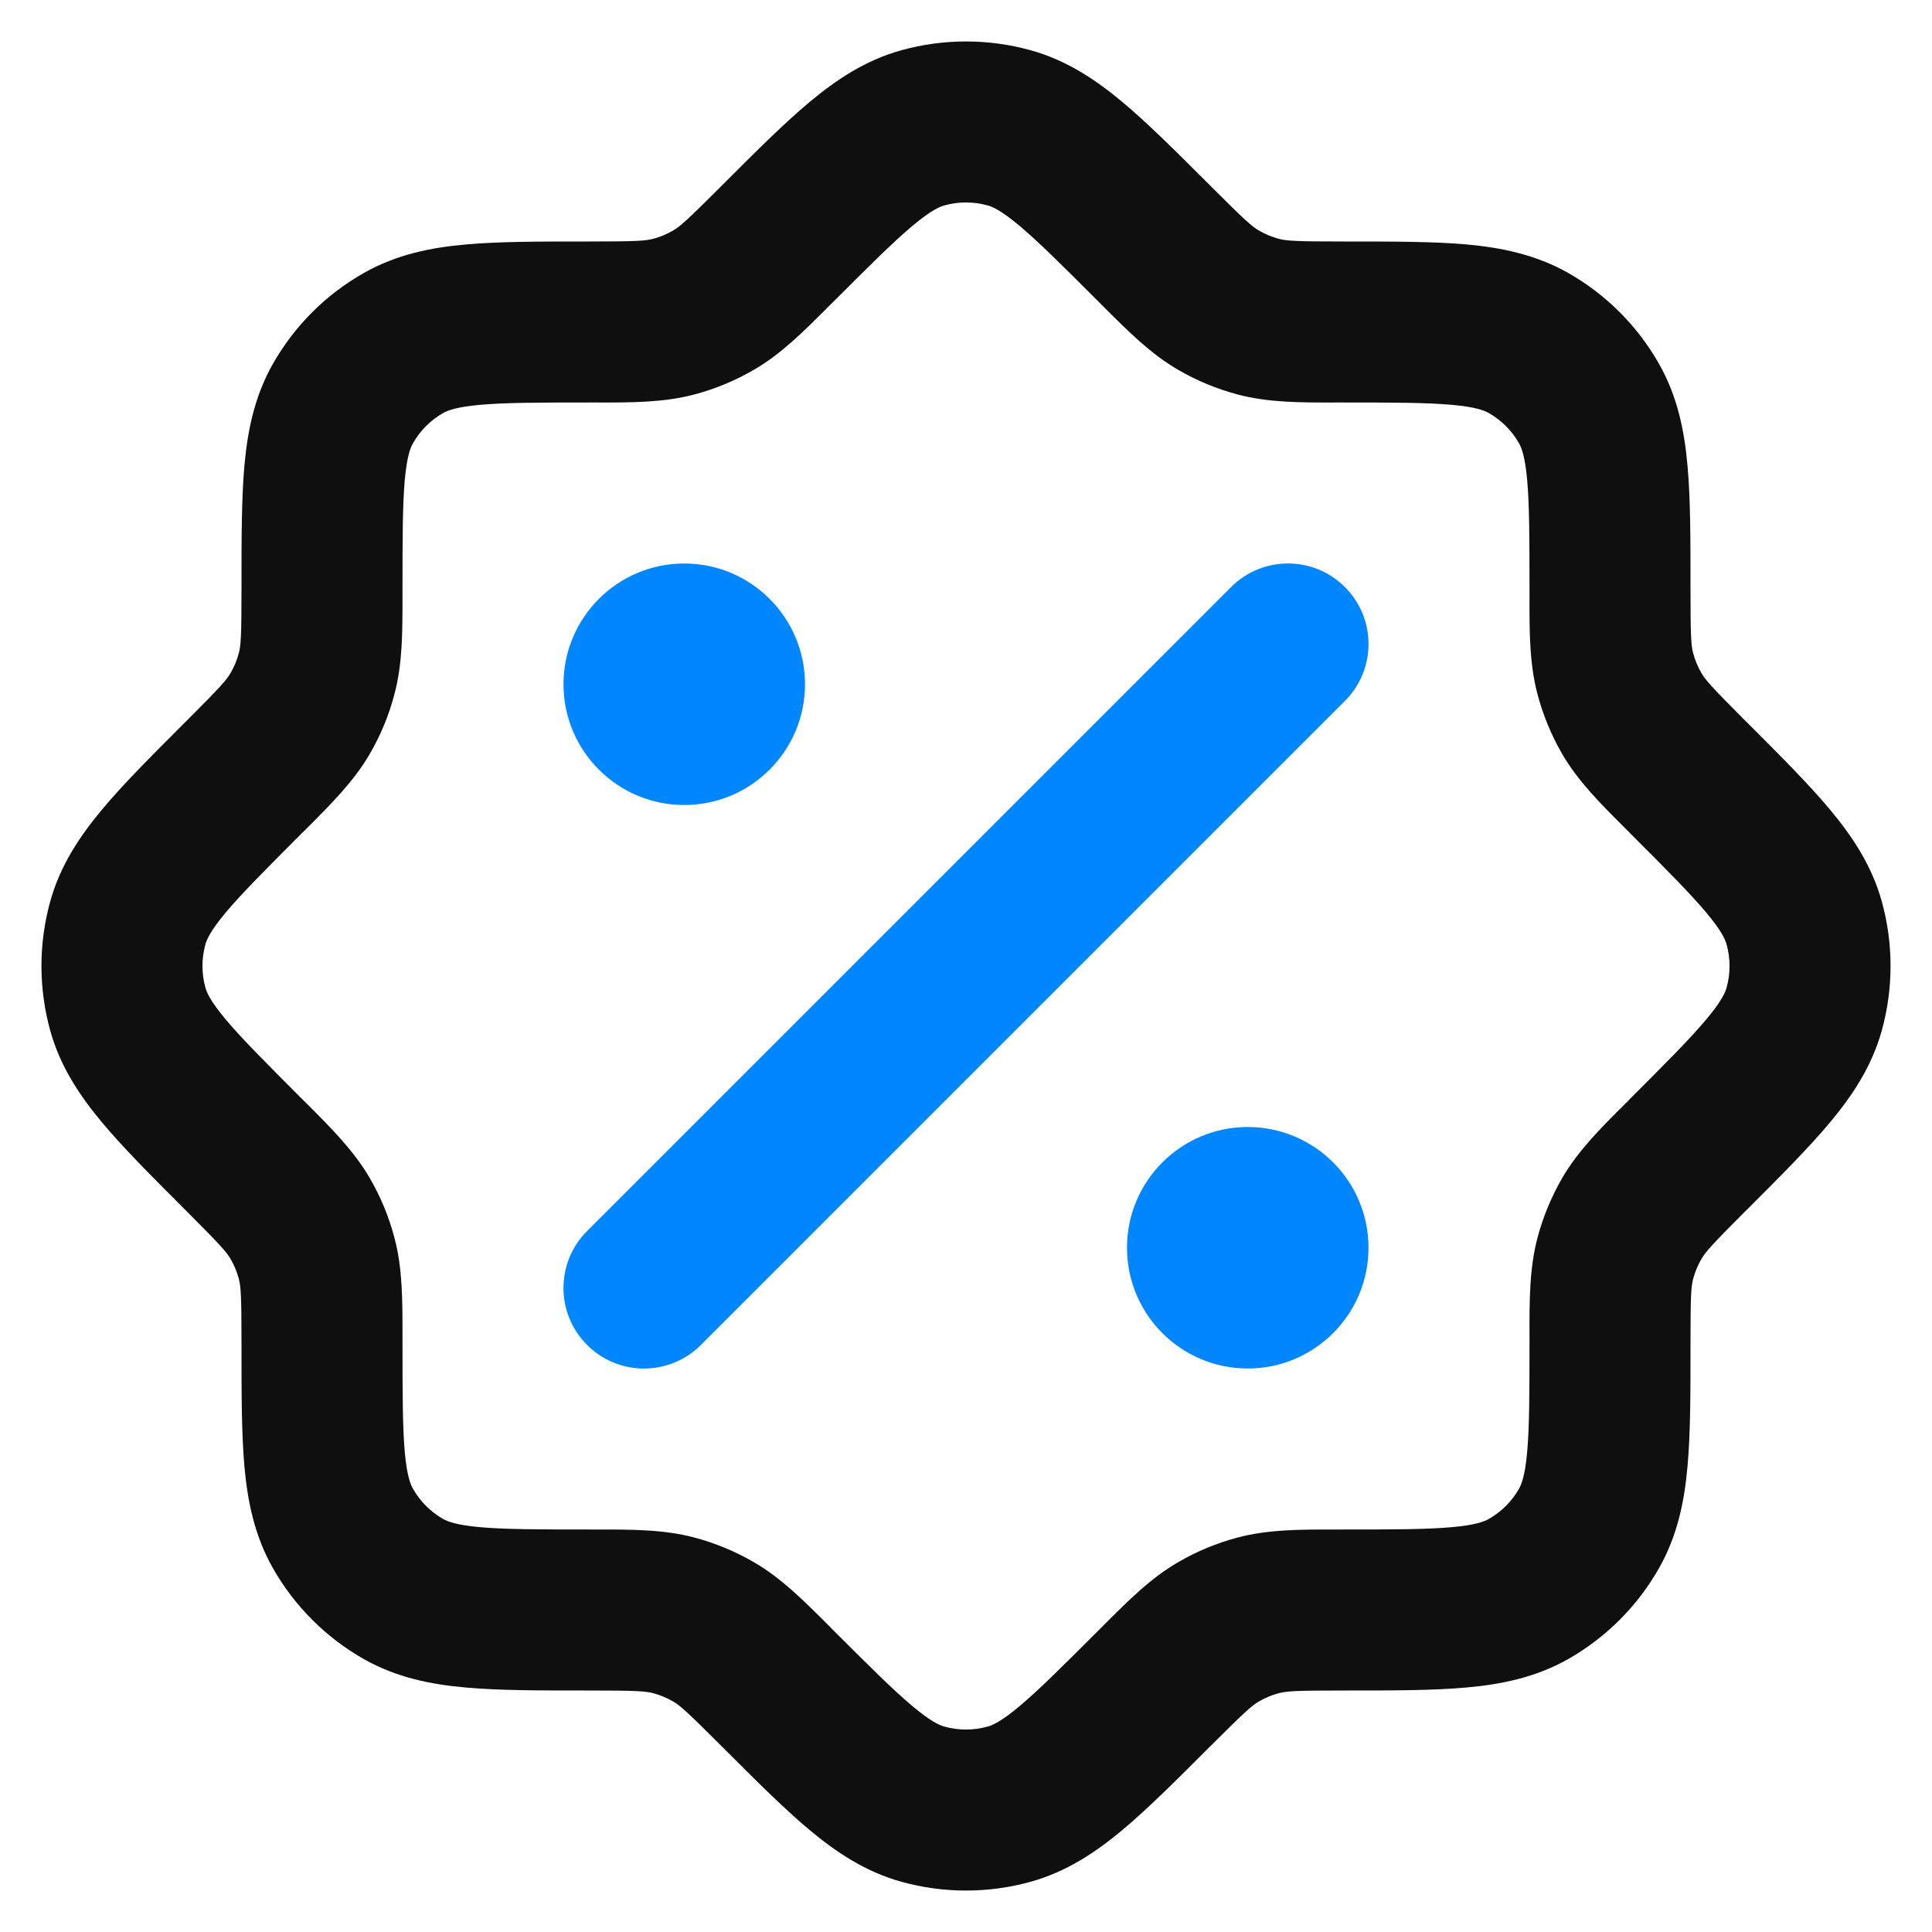 <svg width="24" height="24" viewBox="0 0 24 24" fill="none" xmlns="http://www.w3.org/2000/svg">
<path fill-rule="evenodd" clip-rule="evenodd" d="M11.201 0.623C11.724 0.479 12.276 0.479 12.799 0.623C13.248 0.747 13.611 0.99 13.944 1.268C14.259 1.532 14.612 1.884 15.02 2.292L15.05 2.322C15.466 2.738 15.553 2.814 15.639 2.864C15.716 2.909 15.8 2.944 15.887 2.967C15.983 2.992 16.098 3 16.686 3L16.729 3C17.306 3 17.804 3 18.213 3.036C18.646 3.075 19.074 3.161 19.48 3.39C19.951 3.658 20.342 4.048 20.609 4.52C20.839 4.925 20.925 5.354 20.963 5.786C21 6.195 21 6.694 21 7.271V7.314C21 7.901 21.007 8.016 21.033 8.113C21.056 8.2 21.09 8.283 21.136 8.361C21.186 8.447 21.262 8.534 21.677 8.95L21.707 8.979C22.116 9.388 22.468 9.74 22.732 10.056C23.01 10.389 23.253 10.752 23.377 11.201C23.521 11.724 23.521 12.276 23.377 12.799C23.253 13.248 23.01 13.611 22.732 13.944C22.468 14.26 22.116 14.612 21.707 15.021L21.677 15.05C21.262 15.466 21.186 15.553 21.136 15.639C21.09 15.717 21.056 15.8 21.033 15.887C21.007 15.983 21 16.099 21 16.686V16.729C21 17.306 21 17.805 20.963 18.214C20.925 18.646 20.839 19.075 20.609 19.48C20.342 19.952 19.951 20.342 19.48 20.61C19.074 20.839 18.646 20.925 18.213 20.963C17.804 21 17.306 21 16.729 21H16.686C16.098 21 15.983 21.008 15.887 21.033C15.8 21.056 15.716 21.091 15.639 21.136C15.553 21.186 15.466 21.262 15.05 21.678L15.02 21.707C14.612 22.116 14.259 22.468 13.944 22.732C13.611 23.01 13.248 23.253 12.799 23.377C12.276 23.521 11.724 23.521 11.201 23.377C10.752 23.253 10.389 23.01 10.056 22.732C9.74 22.468 9.388 22.116 8.98 21.708L8.95 21.678C8.534 21.262 8.447 21.186 8.361 21.136C8.283 21.091 8.2 21.056 8.113 21.033C8.017 21.008 7.902 21 7.314 21H7.271C6.694 21 6.195 21 5.786 20.963C5.353 20.925 4.925 20.839 4.52 20.61C4.048 20.342 3.658 19.952 3.39 19.48C3.16 19.075 3.075 18.646 3.036 18.214C3 17.805 3 17.306 3 16.728L3 16.686C3 16.098 2.992 15.983 2.967 15.887C2.944 15.8 2.909 15.716 2.864 15.639C2.814 15.553 2.738 15.466 2.322 15.05L2.292 15.02C1.884 14.612 1.531 14.259 1.268 13.944C0.99 13.611 0.747 13.248 0.623 12.799C0.479 12.276 0.479 11.724 0.623 11.201C0.747 10.752 0.99 10.389 1.268 10.056C1.531 9.74 1.884 9.388 2.292 8.98L2.322 8.95C2.738 8.534 2.814 8.447 2.864 8.361C2.909 8.284 2.944 8.2 2.967 8.113C2.992 8.017 3 7.902 3 7.314L3 7.272C3 6.694 3 6.196 3.036 5.786C3.075 5.354 3.16 4.925 3.39 4.52C3.658 4.048 4.048 3.658 4.52 3.391C4.925 3.161 5.353 3.075 5.786 3.037C6.195 3 6.694 3 7.271 3L7.314 3C7.902 3 8.017 2.992 8.113 2.967C8.2 2.944 8.283 2.909 8.361 2.864C8.447 2.814 8.534 2.738 8.95 2.322L8.98 2.292C9.388 1.884 9.74 1.532 10.056 1.268C10.389 0.99 10.752 0.747 11.201 0.623ZM12.266 2.551C12.092 2.503 11.908 2.503 11.734 2.551C11.674 2.567 11.566 2.612 11.338 2.803C11.1 3.002 10.811 3.29 10.364 3.737C10.342 3.758 10.321 3.78 10.299 3.801C9.985 4.116 9.707 4.395 9.368 4.592C9.135 4.728 8.884 4.832 8.623 4.901C8.243 5.001 7.85 5.001 7.405 5C7.375 5 7.344 5 7.314 5C6.682 5 6.273 5.001 5.964 5.029C5.668 5.055 5.56 5.1 5.506 5.13C5.349 5.219 5.219 5.349 5.13 5.507C5.099 5.56 5.055 5.668 5.028 5.964C5.001 6.274 5 6.682 5 7.314C5 7.345 5 7.375 5 7.405C5 7.851 5.001 8.244 4.9 8.623C4.832 8.884 4.728 9.135 4.592 9.368C4.394 9.707 4.116 9.985 3.801 10.3C3.779 10.321 3.758 10.342 3.736 10.364C3.29 10.811 3.002 11.1 2.802 11.338C2.612 11.566 2.567 11.674 2.551 11.734C2.503 11.908 2.503 12.092 2.551 12.266C2.567 12.326 2.612 12.434 2.802 12.662C3.002 12.9 3.29 13.189 3.736 13.636C3.758 13.658 3.779 13.679 3.801 13.7C4.116 14.015 4.394 14.293 4.592 14.632C4.728 14.865 4.832 15.116 4.9 15.377C5.001 15.756 5 16.149 5 16.595C5 16.625 5 16.655 5 16.686C5 17.318 5.001 17.726 5.028 18.036C5.055 18.332 5.099 18.44 5.13 18.493C5.219 18.651 5.349 18.781 5.506 18.87C5.56 18.9 5.668 18.945 5.964 18.971C6.273 18.999 6.682 19 7.314 19C7.344 19 7.375 19 7.405 19C7.85 19 8.243 18.999 8.623 19.099C8.884 19.168 9.135 19.272 9.368 19.408C9.707 19.605 9.985 19.884 10.3 20.199C10.321 20.22 10.342 20.242 10.364 20.264C10.811 20.71 11.1 20.998 11.338 21.197C11.566 21.388 11.674 21.433 11.734 21.449C11.908 21.497 12.092 21.497 12.266 21.449C12.326 21.433 12.434 21.388 12.662 21.197C12.9 20.998 13.189 20.71 13.636 20.263C13.658 20.242 13.679 20.22 13.7 20.199C14.015 19.884 14.293 19.605 14.632 19.408C14.865 19.272 15.116 19.168 15.377 19.099C15.757 18.999 16.149 19 16.595 19C16.625 19 16.655 19 16.686 19C17.318 19 17.726 18.999 18.035 18.971C18.331 18.945 18.439 18.9 18.493 18.87C18.65 18.781 18.78 18.651 18.87 18.493C18.9 18.439 18.945 18.332 18.971 18.036C18.999 17.726 19 17.318 19 16.686C19 16.656 19 16.625 19 16.595C18.999 16.15 18.999 15.757 19.099 15.377C19.168 15.116 19.272 14.866 19.407 14.632C19.605 14.293 19.883 14.015 20.199 13.701C20.22 13.679 20.241 13.658 20.263 13.636C20.71 13.189 20.998 12.9 21.197 12.662C21.388 12.434 21.433 12.326 21.449 12.266C21.497 12.092 21.497 11.908 21.449 11.734C21.433 11.674 21.388 11.566 21.197 11.338C20.998 11.1 20.71 10.811 20.263 10.364C20.241 10.342 20.22 10.321 20.199 10.299C19.883 9.985 19.605 9.707 19.407 9.368C19.272 9.134 19.168 8.884 19.099 8.623C18.999 8.243 18.999 7.85 19 7.405C19 7.375 19 7.344 19 7.314C19 6.682 18.999 6.274 18.971 5.964C18.945 5.668 18.9 5.56 18.87 5.507C18.78 5.349 18.65 5.219 18.493 5.13C18.439 5.1 18.331 5.055 18.035 5.029C17.726 5.001 17.318 5 16.686 5C16.655 5 16.625 5 16.595 5C16.149 5.001 15.757 5.001 15.377 4.901C15.116 4.832 14.865 4.728 14.632 4.592C14.293 4.395 14.015 4.116 13.7 3.801C13.679 3.78 13.658 3.758 13.636 3.737C13.189 3.29 12.9 3.002 12.662 2.803C12.434 2.612 12.326 2.567 12.266 2.551Z" fill="#0F0F0F"/>
<path d="M16.707 7.293C17.098 7.683 17.098 8.317 16.707 8.707L8.707 16.707C8.317 17.098 7.683 17.098 7.293 16.707C6.902 16.317 6.902 15.683 7.293 15.293L15.293 7.293C15.683 6.902 16.317 6.902 16.707 7.293Z" fill="#0086FF"/>
<path d="M10 8.5C10 9.328 9.328 10 8.5 10C7.672 10 7 9.328 7 8.5C7 7.672 7.672 7 8.5 7C9.328 7 10 7.672 10 8.5Z" fill="#0086FF"/>
<path d="M15.5 17C16.328 17 17 16.328 17 15.5C17 14.672 16.328 14 15.5 14C14.672 14 14 14.672 14 15.5C14 16.328 14.672 17 15.5 17Z" fill="#0086FF"/>
</svg>
